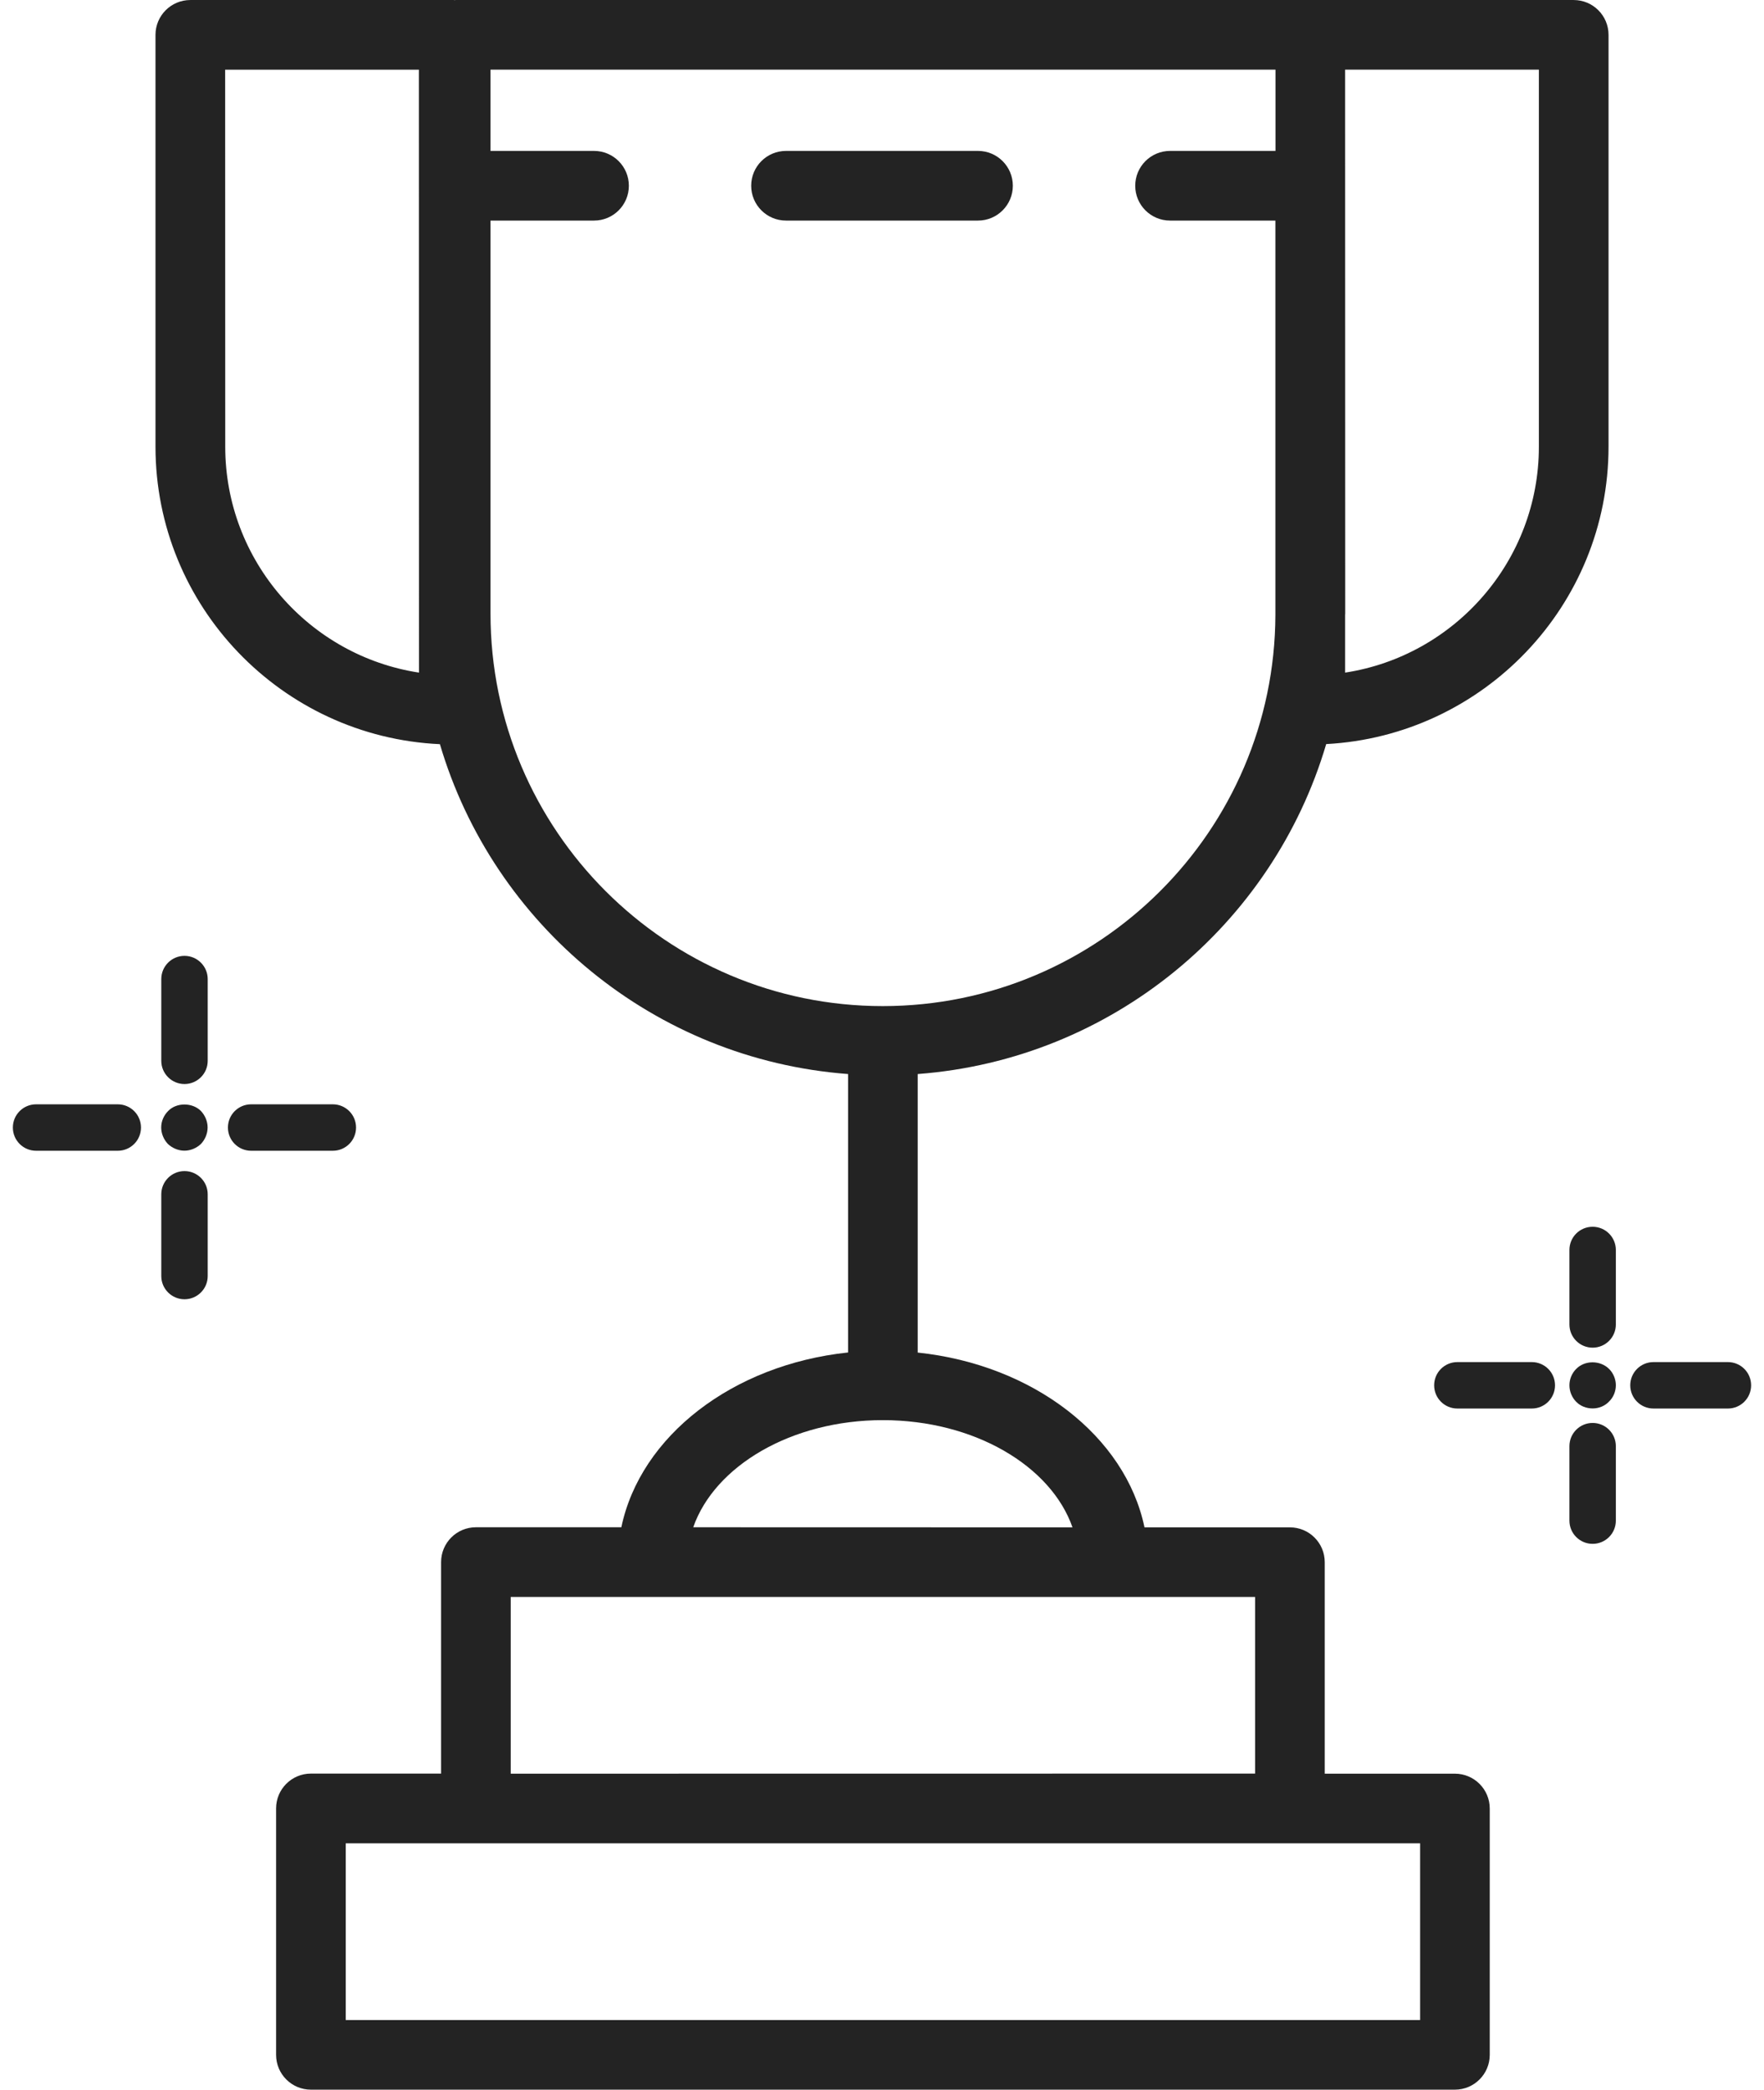 <svg xmlns="http://www.w3.org/2000/svg" width="76" height="90" viewBox="0 0 76 90">
  <g fill="#232323">
    <path d="M62.684,76.391 L57.075,76.391 L57.075,67.282 C57.075,66.453 56.403,65.782 55.575,65.782 L49.309,65.782 C48.489,61.856 44.52,58.778 39.539,58.254 L39.539,46.258 C47.903,45.629 54.837,39.833 57.138,32.047 C63.899,31.688 69.302,26.086 69.302,19.235 L69.302,1.501 C69.302,0.673 68.63,0.001 67.802,0.001 L19.63,0.001 C19.614,0.001 19.602,0.005 19.59,0.005 C19.575,0.005 19.563,0.001 19.551,0.001 L8.199,0.001 C7.371,0.001 6.699,0.673 6.699,1.501 L6.699,19.235 C6.699,26.118 12.145,31.739 18.953,32.051 C21.25,39.833 28.18,45.629 36.539,46.258 L36.539,58.25 C31.563,58.774 27.59,61.852 26.77,65.778 L20.504,65.778 C19.676,65.778 19.004,66.449 19.004,67.278 L19.004,76.387 L13.395,76.387 C12.567,76.387 11.895,77.059 11.895,77.887 L11.895,88.5 C11.895,89.328 12.567,90 13.395,90 L62.684,90 C63.512,90 64.184,89.328 64.184,88.5 L64.184,77.891 C64.184,77.063 63.512,76.391 62.684,76.391 L62.684,76.391 Z M66.301,19.235 C66.301,24.157 62.672,28.247 57.953,28.969 L57.953,26.489 C57.953,26.469 57.957,26.45 57.957,26.43 L57.953,3 L66.301,3 L66.301,19.235 Z M18.051,28.969 C13.329,28.247 9.704,24.157 9.704,19.235 L9.7,3.001 L18.047,3.001 L18.051,28.969 Z M21.133,26.426 L21.133,9.5 L25.594,9.5 C26.422,9.5 27.094,8.829 27.094,8 C27.094,7.172 26.422,6.5 25.594,6.5 L21.133,6.5 L21.133,3 L54.953,3 L54.953,6.5 L50.41,6.5 C49.582,6.5 48.91,7.172 48.91,8 C48.91,8.829 49.582,9.5 50.41,9.5 L54.949,9.5 L54.949,26.484 C54.918,35.781 47.344,43.332 38.035,43.332 C28.715,43.336 21.133,35.75 21.133,26.426 L21.133,26.426 Z M38.035,61.164 C41.973,61.164 45.281,63.133 46.207,65.782 L29.867,65.778 C30.793,63.133 34.102,61.164 38.035,61.164 L38.035,61.164 Z M22.004,68.778 L54.074,68.778 L54.074,76.387 L22.004,76.391 L22.004,68.778 Z M61.184,87.001 L14.895,87.001 L14.895,79.391 L61.184,79.391 L61.184,87.001 Z"/>
    <path d="M43.637 8C43.637 7.172 42.965 6.5 42.137 6.5L33.864 6.5C33.035 6.5 32.364 7.172 32.364 8 32.364 8.828 33.035 9.5 33.864 9.5L42.137 9.5C42.965 9.5 43.637 8.828 43.637 8zM65.996 58.664L62.789 58.664C62.238 58.664 61.789 59.109 61.789 59.664 61.789 60.219 62.238 60.664 62.789 60.664L65.996 60.664C66.547 60.664 66.996 60.219 66.996 59.664 66.996 59.109 66.547 58.664 65.996 58.664zM74.445 58.664L71.238 58.664C70.687 58.664 70.238 59.109 70.238 59.664 70.238 60.219 70.687 60.664 71.238 60.664L74.445 60.664C74.996 60.664 75.445 60.219 75.445 59.664 75.445 59.109 74.996 58.664 74.445 58.664zM67.906 58.961C67.726 59.141 67.617 59.398 67.617 59.66 67.617 59.93 67.726 60.188 67.906 60.371 68.086 60.559 68.347 60.66 68.617 60.66 68.879 60.66 69.136 60.559 69.316 60.371 69.508 60.191 69.617 59.93 69.617 59.66 69.617 59.398 69.508 59.141 69.328 58.961 68.945 58.578 68.277 58.578 67.906 58.961L67.906 58.961zM67.617 53.836L67.617 57.043C67.617 57.598 68.066 58.043 68.617 58.043 69.168 58.043 69.617 57.598 69.617 57.043L69.617 53.836C69.617 53.281 69.168 52.836 68.617 52.836 68.062 52.836 67.617 53.281 67.617 53.836zM68.617 61.285C68.066 61.285 67.617 61.73 67.617 62.285L67.617 65.492C67.617 66.047 68.066 66.492 68.617 66.492 69.168 66.492 69.617 66.047 69.617 65.492L69.617 62.285C69.617 61.73 69.168 61.285 68.617 61.285zM5.074 47.562L1.554 47.562C1.004 47.562.554 48.007.554 48.562.554 49.117 1.004 49.562 1.554 49.562L5.074 49.562C5.625 49.562 6.074 49.117 6.074 48.562 6.074 48.007 5.625 47.562 5.074 47.562zM15.34 48.562C15.34 48.007 14.891 47.562 14.34 47.562L10.82 47.562C10.27 47.562 9.82 48.007 9.82 48.562 9.82 49.117 10.27 49.562 10.82 49.562L14.34 49.562C14.895 49.562 15.34 49.113 15.34 48.562zM7.945 49.559C8.207 49.559 8.465 49.45 8.656 49.27 8.836 49.082 8.945 48.821 8.945 48.559 8.945 48.297 8.836 48.039 8.656 47.848 8.285 47.477 7.605 47.477 7.246 47.848 7.054 48.039 6.945 48.297 6.945 48.559 6.945 48.821 7.054 49.079 7.234 49.27 7.425 49.45 7.687 49.559 7.945 49.559L7.945 49.559zM7.949 41.168C7.398 41.168 6.949 41.613 6.949 42.168L6.949 45.688C6.949 46.242 7.398 46.688 7.949 46.688 8.5 46.688 8.949 46.242 8.949 45.688L8.949 42.168C8.949 41.617 8.5 41.168 7.949 41.168zM7.949 50.438C7.398 50.438 6.949 50.883 6.949 51.438L6.949 54.958C6.949 55.512 7.398 55.958 7.949 55.958 8.5 55.958 8.949 55.512 8.949 54.958L8.949 51.438C8.949 50.883 8.5 50.438 7.949 50.438z"/>
  </g>
</svg>
